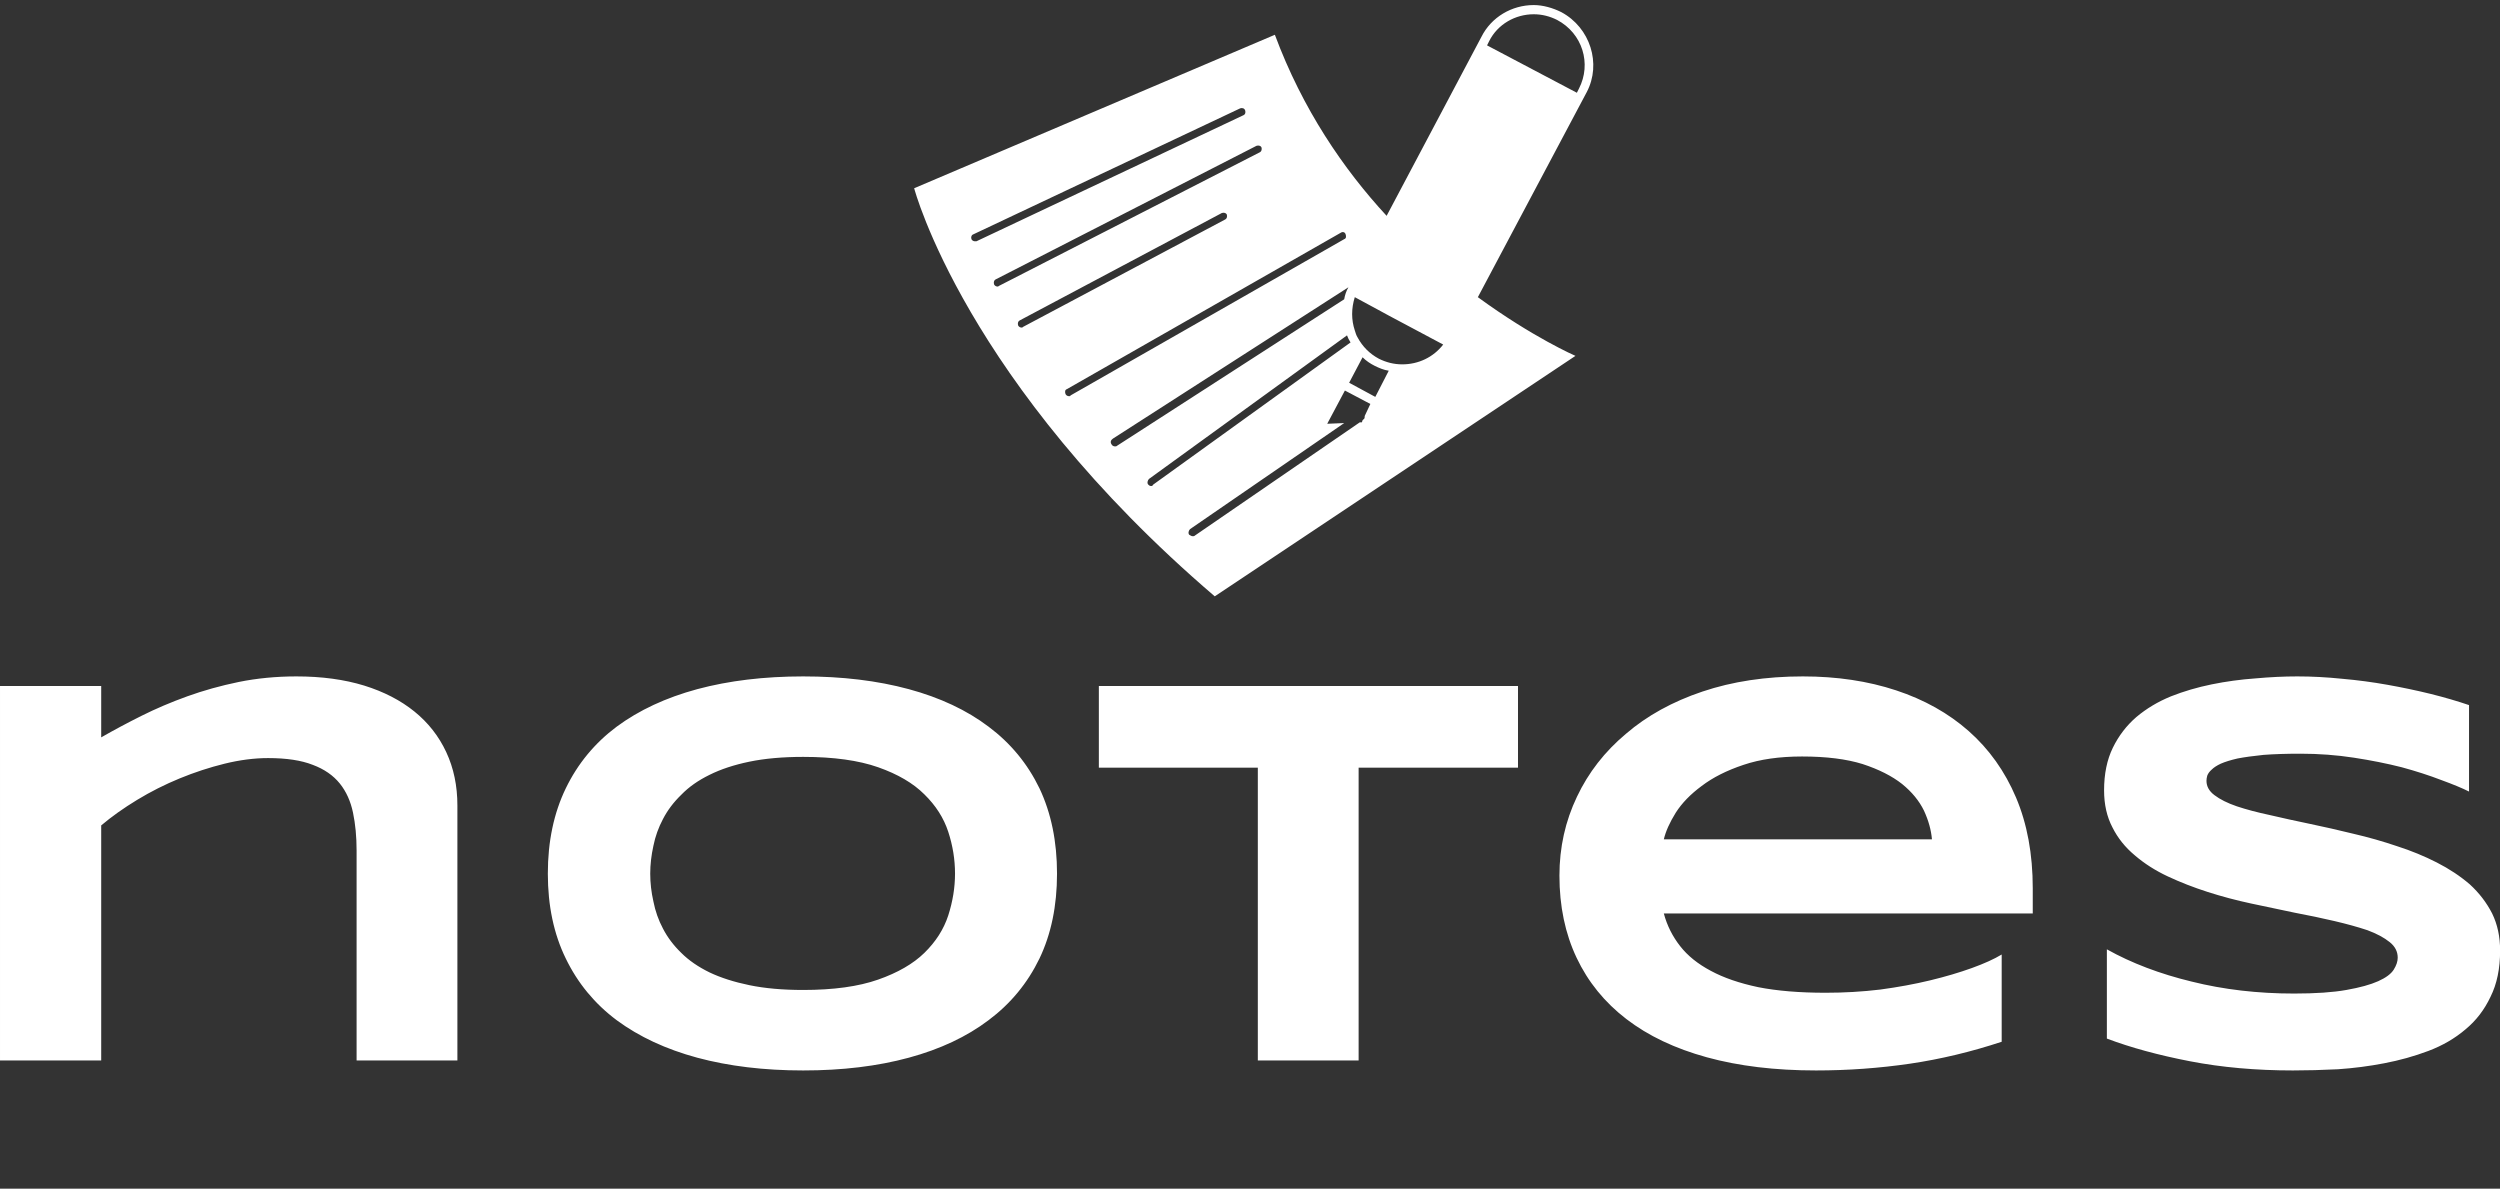 <svg data-v-423bf9ae="" xmlns="http://www.w3.org/2000/svg" viewBox="0 0 380.688 181" class="iconAboveSlogan"><rect x="0" y="0" width="380.688" height="181" fill="#333333" stroke="none"/><!----><!----><!----><g data-v-423bf9ae="" id="568cf241-da3b-4437-9431-eeb0dc2af89a" fill="white" transform="matrix(6.067,0,0,6.067,-8.918,96.933)"><path d="M12.95 10.64L10.42 10.64L10.42 5.37L10.42 5.37Q10.42 4.85 10.33 4.42L10.33 4.42L10.33 4.42Q10.24 3.99 10.00 3.69L10.00 3.69L10.00 3.69Q9.75 3.38 9.32 3.22L9.32 3.22L9.32 3.22Q8.89 3.05 8.20 3.05L8.20 3.05L8.20 3.05Q7.68 3.05 7.11 3.19L7.11 3.19L7.11 3.19Q6.54 3.33 5.98 3.56L5.98 3.56L5.98 3.56Q5.42 3.79 4.91 4.10L4.91 4.10L4.91 4.10Q4.40 4.41 4.01 4.74L4.01 4.74L4.01 10.64L1.47 10.64L1.47 1.24L4.01 1.24L4.01 2.53L4.01 2.53Q4.48 2.26 5.02 1.99L5.02 1.99L5.02 1.99Q5.56 1.72 6.17 1.50L6.17 1.50L6.17 1.50Q6.78 1.28 7.46 1.14L7.46 1.14L7.46 1.14Q8.15 1.00 8.91 1.00L8.91 1.00L8.91 1.00Q9.86 1.00 10.61 1.23L10.61 1.23L10.61 1.23Q11.35 1.46 11.87 1.88L11.87 1.88L11.87 1.88Q12.39 2.30 12.67 2.90L12.67 2.90L12.67 2.90Q12.95 3.50 12.95 4.24L12.95 4.24L12.95 10.64ZM28 5.95L28 5.95L28 5.95Q28 7.16 27.56 8.08L27.56 8.08L27.56 8.08Q27.11 9.01 26.28 9.63L26.28 9.63L26.28 9.63Q25.46 10.25 24.28 10.57L24.28 10.57L24.28 10.57Q23.10 10.89 21.63 10.89L21.63 10.89L21.63 10.89Q20.16 10.89 18.97 10.57L18.97 10.57L18.97 10.57Q17.79 10.25 16.95 9.63L16.95 9.63L16.95 9.63Q16.12 9.01 15.67 8.08L15.67 8.08L15.67 8.08Q15.22 7.16 15.22 5.95L15.22 5.95L15.22 5.95Q15.22 4.74 15.67 3.81L15.67 3.81L15.67 3.81Q16.12 2.88 16.95 2.26L16.95 2.26L16.95 2.26Q17.79 1.64 18.97 1.32L18.97 1.32L18.97 1.32Q20.16 1.00 21.63 1.00L21.63 1.00L21.63 1.00Q23.10 1.00 24.28 1.32L24.28 1.32L24.28 1.32Q25.46 1.64 26.28 2.26L26.28 2.26L26.28 2.26Q27.11 2.88 27.56 3.81L27.56 3.81L27.56 3.81Q28 4.74 28 5.95ZM25.44 5.95L25.44 5.95L25.44 5.95Q25.44 5.42 25.27 4.90L25.27 4.90L25.27 4.90Q25.10 4.38 24.67 3.96L24.67 3.96L24.67 3.96Q24.25 3.54 23.51 3.28L23.51 3.28L23.51 3.28Q22.77 3.02 21.63 3.02L21.63 3.02L21.63 3.02Q20.86 3.02 20.28 3.14L20.28 3.14L20.28 3.14Q19.70 3.26 19.28 3.47L19.28 3.47L19.28 3.47Q18.85 3.68 18.57 3.97L18.57 3.97L18.57 3.97Q18.28 4.25 18.11 4.58L18.11 4.58L18.11 4.58Q17.94 4.90 17.87 5.25L17.87 5.25L17.87 5.25Q17.79 5.61 17.79 5.95L17.79 5.95L17.79 5.95Q17.79 6.30 17.87 6.65L17.87 6.65L17.87 6.65Q17.94 7.01 18.11 7.33L18.11 7.33L18.11 7.33Q18.28 7.66 18.57 7.94L18.57 7.94L18.57 7.94Q18.85 8.22 19.28 8.43L19.28 8.43L19.28 8.43Q19.70 8.63 20.28 8.75L20.28 8.75L20.28 8.75Q20.86 8.87 21.63 8.87L21.63 8.87L21.63 8.87Q22.77 8.87 23.51 8.61L23.51 8.61L23.51 8.61Q24.25 8.35 24.67 7.94L24.67 7.94L24.67 7.94Q25.10 7.52 25.27 7.00L25.27 7.00L25.27 7.00Q25.44 6.47 25.44 5.95ZM39.57 3.29L35.57 3.29L35.57 10.64L33.04 10.64L33.04 3.29L29.05 3.29L29.05 1.24L39.57 1.24L39.57 3.29ZM51.71 7.98L51.71 10.17L51.71 10.17Q50.56 10.55 49.41 10.72L49.41 10.72L49.41 10.72Q48.25 10.89 47.05 10.89L47.05 10.89L47.05 10.89Q45.51 10.89 44.31 10.56L44.31 10.56L44.31 10.56Q43.11 10.23 42.29 9.60L42.29 9.60L42.29 9.60Q41.47 8.97 41.04 8.06L41.04 8.06L41.04 8.06Q40.61 7.15 40.61 6.00L40.61 6.00L40.61 6.00Q40.61 4.94 41.05 4.02L41.05 4.02L41.05 4.02Q41.48 3.11 42.28 2.44L42.28 2.44L42.28 2.44Q43.07 1.76 44.20 1.38L44.20 1.38L44.20 1.38Q45.33 1.00 46.72 1.00L46.72 1.00L46.72 1.00Q48.00 1.00 49.06 1.35L49.06 1.35L49.06 1.35Q50.12 1.70 50.88 2.37L50.88 2.37L50.88 2.37Q51.65 3.05 52.07 4.04L52.07 4.04L52.07 4.04Q52.49 5.03 52.49 6.32L52.49 6.32L52.49 6.95L43.23 6.95L43.23 6.95Q43.35 7.40 43.64 7.77L43.64 7.77L43.64 7.77Q43.92 8.13 44.41 8.39L44.41 8.39L44.41 8.39Q44.89 8.65 45.60 8.80L45.60 8.80L45.60 8.80Q46.31 8.94 47.29 8.94L47.29 8.94L47.29 8.94Q47.99 8.94 48.66 8.86L48.66 8.86L48.66 8.86Q49.33 8.77 49.91 8.63L49.91 8.63L49.91 8.63Q50.49 8.49 50.96 8.32L50.96 8.32L50.96 8.32Q51.43 8.15 51.71 7.98L51.71 7.98ZM43.23 5.09L49.96 5.09L49.96 5.09Q49.93 4.74 49.76 4.37L49.76 4.37L49.76 4.37Q49.58 4.00 49.21 3.70L49.21 3.70L49.21 3.70Q48.83 3.40 48.22 3.20L48.22 3.20L48.22 3.20Q47.61 3.01 46.70 3.01L46.70 3.01L46.70 3.01Q45.85 3.01 45.23 3.22L45.23 3.22L45.23 3.22Q44.60 3.43 44.18 3.75L44.18 3.75L44.18 3.75Q43.76 4.06 43.53 4.42L43.53 4.42L43.53 4.42Q43.30 4.79 43.23 5.09L43.23 5.09ZM63.44 1.72L63.44 3.89L63.44 3.89Q63.18 3.76 62.74 3.60L62.74 3.60L62.74 3.60Q62.30 3.43 61.75 3.28L61.75 3.28L61.75 3.28Q61.20 3.14 60.55 3.04L60.55 3.04L60.55 3.04Q59.90 2.94 59.21 2.94L59.21 2.94L59.21 2.94Q58.67 2.94 58.28 2.97L58.28 2.97L58.28 2.97Q57.89 3.01 57.63 3.06L57.63 3.06L57.63 3.06Q57.37 3.12 57.21 3.19L57.21 3.19L57.21 3.19Q57.06 3.26 56.98 3.34L56.98 3.34L56.98 3.34Q56.90 3.41 56.87 3.49L56.87 3.49L56.87 3.49Q56.85 3.56 56.85 3.62L56.85 3.62L56.85 3.62Q56.85 3.83 57.05 3.98L57.05 3.98L57.05 3.98Q57.26 4.14 57.61 4.26L57.61 4.26L57.61 4.26Q57.97 4.38 58.44 4.48L58.44 4.48L58.44 4.48Q58.91 4.59 59.44 4.70L59.44 4.70L59.44 4.70Q59.97 4.81 60.54 4.95L60.54 4.95L60.54 4.95Q61.10 5.08 61.63 5.26L61.63 5.26L61.63 5.26Q62.16 5.43 62.63 5.67L62.63 5.67L62.63 5.67Q63.10 5.91 63.46 6.22L63.46 6.22L63.46 6.22Q63.81 6.54 64.02 6.95L64.02 6.95L64.02 6.95Q64.22 7.36 64.22 7.88L64.22 7.88L64.22 7.88Q64.22 8.56 63.98 9.04L63.98 9.04L63.98 9.04Q63.75 9.53 63.35 9.86L63.35 9.86L63.35 9.86Q62.95 10.20 62.42 10.40L62.42 10.40L62.42 10.40Q61.89 10.60 61.31 10.71L61.31 10.71L61.31 10.71Q60.74 10.82 60.15 10.86L60.15 10.86L60.15 10.86Q59.55 10.89 59.02 10.89L59.02 10.89L59.02 10.89Q57.63 10.89 56.44 10.66L56.44 10.66L56.44 10.66Q55.25 10.43 54.35 10.09L54.35 10.09L54.35 7.85L54.35 7.85Q55.28 8.37 56.48 8.66L56.48 8.66L56.48 8.66Q57.68 8.96 59.05 8.96L59.05 8.96L59.05 8.96Q59.86 8.96 60.36 8.87L60.36 8.87L60.36 8.87Q60.87 8.78 61.16 8.65L61.16 8.65L61.16 8.65Q61.45 8.52 61.55 8.36L61.55 8.36L61.55 8.36Q61.65 8.20 61.65 8.06L61.65 8.06L61.65 8.06Q61.65 7.83 61.45 7.67L61.45 7.67L61.45 7.67Q61.24 7.50 60.89 7.37L60.89 7.37L60.89 7.37Q60.53 7.25 60.06 7.14L60.06 7.14L60.06 7.14Q59.59 7.03 59.06 6.93L59.06 6.93L59.06 6.93Q58.53 6.82 57.97 6.70L57.97 6.70L57.97 6.70Q57.41 6.58 56.88 6.41L56.88 6.41L56.88 6.41Q56.35 6.24 55.88 6.02L55.88 6.02L55.88 6.02Q55.41 5.80 55.05 5.49L55.05 5.49L55.05 5.49Q54.69 5.19 54.49 4.79L54.49 4.79L54.49 4.79Q54.28 4.39 54.28 3.86L54.28 3.86L54.28 3.86Q54.28 3.24 54.50 2.79L54.50 2.79L54.50 2.79Q54.72 2.34 55.09 2.02L55.09 2.02L55.09 2.02Q55.47 1.70 55.96 1.50L55.96 1.50L55.96 1.50Q56.44 1.31 56.98 1.20L56.98 1.20L56.98 1.20Q57.52 1.09 58.08 1.05L58.08 1.05L58.08 1.05Q58.63 1.00 59.13 1.00L59.13 1.00L59.13 1.00Q59.68 1.00 60.26 1.06L60.26 1.06L60.26 1.06Q60.83 1.11 61.39 1.21L61.39 1.21L61.39 1.21Q61.95 1.31 62.48 1.44L62.48 1.44L62.48 1.44Q63 1.57 63.44 1.72L63.44 1.72Z"></path></g><!----><g data-v-423bf9ae="" id="b1192b11-5a15-4235-8c95-87c53434c4d1" transform="matrix(1.077,0,0,1.077,403.069,-413.443)" stroke="none" fill="white"><path d="M-153.5 385.6c-1.2-.6-2.6-1-3.9-1-3.1 0-6 1.7-7.4 4.5l-13.4 25.3c-6.1-6.6-11.9-15.1-15.8-25.6l-51 21.7s7.2 27.5 42.5 57.7l51-34s-6-2.6-13.8-8.3l15.4-29c2.1-4 .5-9.1-3.6-11.3zm-82.9 32.4c-.2 0-.4-.1-.5-.3-.1-.3 0-.6.3-.7l37.7-17.8c.3-.1.6 0 .7.3s0 .6-.3.7l-37.7 17.8h-.2zm3.2 6.4c-.2 0-.4-.1-.5-.3-.1-.3 0-.6.2-.7l36.9-18.9c.3-.1.6 0 .7.2.1.3 0 .6-.2.7l-36.9 18.9c-.1.1-.2.1-.2.1zm3.4 5.8c-.2 0-.4-.1-.5-.3-.1-.3 0-.6.2-.7l28.6-15.2c.3-.1.6 0 .7.2.1.3 0 .6-.2.7l-28.6 15.2c-.1.1-.1.1-.2.1zm6.7 9.7c-.2 0-.4-.1-.5-.3-.1-.3-.1-.6.2-.7l38.7-22.1c.3-.2.6-.1.7.2.1.3.1.6-.2.7l-38.7 22.1c0 .1-.1.1-.2.1zm6.8 7c-.1.1-.2.1-.3.1-.2 0-.4-.1-.5-.3-.2-.3-.1-.6.2-.8l33.3-21.4c-.3.5-.5 1.1-.6 1.7l-32.1 20.7zm4.8 5.7c-.2 0-.3-.1-.4-.2-.2-.2-.1-.6.1-.8l28-20.3c.1.3.3.7.5 1l-27.9 20.1c-.1.2-.2.2-.3.2zm30.2-9.9c0 .2 0 .4-.2.5l-.1.1-.1.3h-.3l-23.3 16c-.1.1-.2.1-.3.1-.2 0-.3-.1-.5-.2-.2-.2-.1-.6.1-.8l21.8-15-2.4.1 2.5-4.7 3.6 1.9-.8 1.7zm1.5-2.7l-3.7-2 1.9-3.6c.5.5 1.1.9 1.7 1.2.6.3 1.3.6 2 .7l-1.9 3.7zm3.8-4.6c-1.2 0-2.3-.3-3.3-.8-1.3-.7-2.3-1.7-3-3-.2-.3-.3-.7-.4-1-.5-1.5-.5-3.1 0-4.7l3.7 2 1.1.6 7.7 4.1c-1.4 1.8-3.5 2.8-5.8 2.8zm25-39l-.3.6-12.7-6.7.3-.6c1.2-2.4 3.7-3.8 6.3-3.8 1.2 0 2.3.3 3.3.8 3.6 1.9 4.9 6.2 3.1 9.7z"></path></g><!----><g data-v-423bf9ae="" id="94dcd12c-cc93-48a8-b3fd-cb849155296a" fill="white" transform="matrix(0.471,0,0,0.471,48.84,203.617)"><path d="M8.82 2.21L7.34 2.21L2.18 7.04L2.18 2.21L1.13 2.21L1.13 11.48L2.18 11.48L2.18 8.44L4.10 6.65L7.73 11.48L9.04 11.48L4.87 5.94ZM23.93 3.22L23.93 2.21L17.11 2.21L17.11 11.48L23.93 11.48L23.93 10.47L18.16 10.47L18.16 7.35L23.31 7.35L23.31 6.33L18.16 6.33L18.16 3.22ZM39.44 3.22L39.44 2.21L32.62 2.21L32.62 11.48L39.44 11.48L39.44 10.47L33.67 10.47L33.67 7.35L38.82 7.35L38.82 6.33L33.67 6.33L33.67 3.22ZM49.18 8.18L52.30 8.18C54.28 8.18 55.50 7.03 55.50 5.19C55.50 3.37 54.28 2.21 52.30 2.21L48.13 2.21L48.13 11.48L49.18 11.48ZM52.23 3.21C53.69 3.21 54.45 3.96 54.45 5.19C54.45 6.44 53.69 7.20 52.23 7.20L49.18 7.20L49.18 3.21ZM78.06 2.21L76.75 2.21L72.81 11.48L73.98 11.48L75.11 8.79L79.70 8.79L80.84 11.48L82.00 11.48ZM75.52 7.83L77.41 3.30L79.30 7.83ZM97.12 2.21L97.12 10.01L91.39 2.21L90.17 2.21L90.17 11.48L91.22 11.48L91.22 3.65L96.95 11.48L98.17 11.48L98.17 2.21ZM111.34 2.21L107.44 2.21L107.44 11.48L111.34 11.48C113.55 11.48 115.60 9.74 115.60 6.85C115.60 3.95 113.55 2.21 111.34 2.21ZM111.30 10.49L108.49 10.49L108.49 3.21L111.30 3.21C113.27 3.21 114.55 4.86 114.55 6.85C114.55 8.83 113.27 10.49 111.30 10.49ZM134.89 4.65C134.89 4.03 135.25 3.08 137.35 3.08C139.05 3.08 139.83 3.82 139.94 4.75L141.02 4.75C140.94 3.36 139.82 2.10 137.35 2.10C135.03 2.10 133.87 3.15 133.87 4.66C133.87 7.84 140.21 6.69 140.21 8.96C140.21 10.05 139.23 10.60 137.66 10.60C136.05 10.60 134.75 10.05 134.68 8.71L133.59 8.71C133.73 10.37 134.85 11.59 137.59 11.59C139.87 11.59 141.26 10.64 141.26 8.92C141.26 5.68 134.89 6.80 134.89 4.65ZM154.04 2.21L152.73 2.21L148.79 11.48L149.95 11.48L151.09 8.79L155.68 8.79L156.81 11.48L157.98 11.48ZM151.49 7.83L153.38 3.30L155.27 7.83ZM172.02 2.21L168.81 10.29L165.61 2.21L164.46 2.21L168.21 11.48L169.41 11.48L173.17 2.21ZM188.16 3.22L188.16 2.21L181.34 2.21L181.34 11.48L188.16 11.48L188.16 10.47L182.39 10.47L182.39 7.35L187.54 7.35L187.54 6.33L182.39 6.33L182.39 3.22ZM210.63 7.81L214.51 2.21L213.23 2.21L210.10 6.72L206.96 2.21L205.69 2.21L209.58 7.81L209.58 11.48L210.63 11.48ZM226.25 2.10C223.44 2.10 221.55 4.21 221.55 6.85C221.55 9.48 223.44 11.59 226.25 11.59C229.07 11.59 230.96 9.48 230.96 6.85C230.96 4.21 229.07 2.10 226.25 2.10ZM226.25 10.57C224.00 10.57 222.60 8.93 222.60 6.85C222.60 4.76 224.00 3.12 226.25 3.12C228.51 3.12 229.91 4.76 229.91 6.85C229.91 8.93 228.51 10.57 226.25 10.57ZM246.36 2.21L246.36 7.52C246.36 9.67 244.93 10.57 243.46 10.57C241.99 10.57 240.58 9.67 240.58 7.52L240.58 2.21L239.53 2.21L239.53 7.49C239.53 9.95 241.15 11.59 243.46 11.59C245.78 11.59 247.41 9.94 247.41 7.49L247.41 2.21ZM257.61 7.92L260.83 7.92L263.07 11.48L264.32 11.48L261.88 7.74C262.92 7.50 264.12 6.90 264.12 5.11C264.12 3.35 262.91 2.21 261.00 2.21L256.56 2.21L256.56 11.48L257.61 11.48ZM257.61 3.21L260.88 3.21C262.19 3.21 263.07 3.93 263.07 5.11C263.07 6.55 261.81 6.93 260.82 6.93L257.61 6.93ZM289.86 2.21L289.86 10.01L284.13 2.21L282.91 2.21L282.91 11.48L283.96 11.48L283.96 3.65L289.69 11.48L290.91 11.48L290.91 2.21ZM304.29 2.10C301.48 2.10 299.59 4.21 299.59 6.85C299.59 9.48 301.48 11.59 304.29 11.59C307.10 11.59 308.99 9.48 308.99 6.85C308.99 4.21 307.10 2.10 304.29 2.10ZM304.29 10.57C302.04 10.57 300.64 8.93 300.64 6.85C300.64 4.76 302.04 3.12 304.29 3.12C306.54 3.12 307.94 4.76 307.94 6.85C307.94 8.93 306.54 10.57 304.29 10.57ZM323.86 2.21L316.34 2.21L316.34 3.22L319.58 3.22L319.58 11.48L320.63 11.48L320.63 3.22L323.86 3.22ZM339.01 3.22L339.01 2.21L332.19 2.21L332.19 11.48L339.01 11.48L339.01 10.47L333.24 10.47L333.24 7.35L338.39 7.35L338.39 6.33L333.24 6.33L333.24 3.22ZM348.21 4.65C348.21 4.03 348.57 3.08 350.67 3.08C352.37 3.08 353.15 3.82 353.26 4.75L354.34 4.75C354.26 3.36 353.14 2.10 350.67 2.10C348.35 2.10 347.19 3.15 347.19 4.66C347.19 7.84 353.53 6.69 353.53 8.96C353.53 10.05 352.55 10.60 350.98 10.60C349.37 10.60 348.07 10.05 348.00 8.71L346.91 8.71C347.05 10.37 348.17 11.59 350.91 11.59C353.19 11.59 354.58 10.64 354.58 8.92C354.58 5.68 348.21 6.80 348.21 4.65ZM379.88 3.22L379.88 2.21L373.18 2.21L373.18 11.48L374.23 11.48L374.23 7.46L379.26 7.46L379.26 6.44L374.23 6.44L374.23 3.22ZM392.46 2.10C389.65 2.10 387.76 4.21 387.76 6.85C387.76 9.48 389.65 11.59 392.46 11.59C395.28 11.59 397.17 9.48 397.17 6.85C397.17 4.21 395.28 2.10 392.46 2.10ZM392.46 10.57C390.21 10.57 388.81 8.93 388.81 6.85C388.81 4.76 390.21 3.12 392.46 3.12C394.72 3.12 396.12 4.76 396.12 6.85C396.12 8.93 394.72 10.57 392.46 10.57ZM406.90 7.92L410.12 7.92L412.36 11.48L413.60 11.48L411.17 7.74C412.20 7.50 413.41 6.90 413.41 5.11C413.41 3.35 412.19 2.21 410.28 2.21L405.85 2.21L405.85 11.48L406.90 11.48ZM406.90 3.21L410.16 3.21C411.47 3.21 412.36 3.93 412.36 5.11C412.36 6.55 411.10 6.93 410.10 6.93L406.90 6.93ZM441.11 12.15C440.62 12.54 440.09 12.78 439.42 12.78C438.13 12.78 437.46 12.03 437.18 11.51C439.47 11.13 441.01 9.20 441.01 6.85C441.01 4.21 439.12 2.10 436.31 2.10C433.50 2.10 431.61 4.21 431.61 6.85C431.61 9.42 433.41 11.48 436.11 11.58C436.72 12.82 438.02 13.68 439.40 13.68C440.30 13.68 441.01 13.43 441.67 12.91ZM436.31 10.57C434.06 10.57 432.66 8.93 432.66 6.85C432.66 4.76 434.06 3.12 436.31 3.12C438.56 3.12 439.96 4.76 439.96 6.85C439.96 8.93 438.56 10.57 436.31 10.57ZM456.41 2.21L456.41 7.52C456.41 9.67 454.99 10.57 453.52 10.57C452.05 10.57 450.63 9.67 450.63 7.52L450.63 2.21L449.58 2.21L449.58 7.49C449.58 9.95 451.21 11.59 453.52 11.59C455.84 11.59 457.46 9.94 457.46 7.49L457.46 2.21ZM467.67 2.21L466.62 2.21L466.62 11.48L467.67 11.48ZM480.91 10.57C478.66 10.57 477.40 8.93 477.40 6.85C477.40 4.76 478.66 3.12 480.91 3.12C482.44 3.12 483.45 3.85 483.92 4.98L485.03 4.98C484.44 3.29 482.93 2.10 480.83 2.10C478.04 2.10 476.35 4.21 476.35 6.85C476.35 9.48 478.04 11.59 480.83 11.59C482.93 11.59 484.44 10.40 485.03 8.71L483.92 8.71C483.45 9.84 482.44 10.57 480.91 10.57ZM501.28 2.21L499.80 2.21L494.65 7.04L494.65 2.21L493.60 2.21L493.60 11.48L494.65 11.48L494.65 8.44L496.57 6.65L500.19 11.48L501.51 11.48L497.34 5.94ZM523.71 2.21L522.40 2.21L518.46 11.48L519.62 11.48L520.76 8.79L525.35 8.79L526.48 11.48L527.65 11.48ZM521.16 7.83L523.05 3.30L524.94 7.83ZM539.62 10.57C537.36 10.57 536.10 8.93 536.10 6.85C536.10 4.76 537.36 3.12 539.62 3.12C541.14 3.12 542.15 3.85 542.63 4.98L543.73 4.98C543.14 3.29 541.63 2.10 539.53 2.10C536.75 2.10 535.05 4.21 535.05 6.85C535.05 9.48 536.75 11.59 539.53 11.59C541.63 11.59 543.14 10.40 543.73 8.71L542.63 8.71C542.15 9.84 541.14 10.57 539.62 10.57ZM556.21 10.57C553.95 10.57 552.69 8.93 552.69 6.85C552.69 4.76 553.95 3.12 556.21 3.12C557.73 3.12 558.74 3.85 559.22 4.98L560.32 4.98C559.73 3.29 558.22 2.10 556.12 2.10C553.34 2.10 551.64 4.21 551.64 6.85C551.64 9.48 553.34 11.59 556.12 11.59C558.22 11.59 559.73 10.40 560.32 8.71L559.22 8.71C558.74 9.84 557.73 10.57 556.21 10.57ZM575.71 3.22L575.71 2.21L568.89 2.21L568.89 11.48L575.71 11.48L575.71 10.47L569.94 10.47L569.94 7.35L575.09 7.35L575.09 6.33L569.94 6.33L569.94 3.22ZM584.91 4.65C584.91 4.03 585.27 3.08 587.37 3.08C589.06 3.08 589.85 3.82 589.96 4.75L591.04 4.75C590.95 3.36 589.83 2.10 587.37 2.10C585.05 2.10 583.88 3.15 583.88 4.66C583.88 7.84 590.23 6.69 590.23 8.96C590.23 10.05 589.25 10.60 587.68 10.60C586.07 10.60 584.77 10.05 584.70 8.71L583.60 8.71C583.74 10.37 584.86 11.59 587.61 11.59C589.89 11.59 591.28 10.64 591.28 8.92C591.28 5.68 584.91 6.80 584.91 4.65ZM600.52 4.65C600.52 4.03 600.88 3.08 602.98 3.08C604.67 3.08 605.46 3.82 605.57 4.75L606.65 4.75C606.56 3.36 605.44 2.10 602.98 2.10C600.66 2.10 599.49 3.15 599.49 4.66C599.49 7.84 605.84 6.69 605.84 8.96C605.84 10.05 604.86 10.60 603.29 10.60C601.68 10.60 600.38 10.05 600.31 8.71L599.21 8.71C599.35 10.37 600.47 11.59 603.22 11.59C605.50 11.59 606.89 10.64 606.89 8.92C606.89 5.68 600.52 6.80 600.52 4.65Z"></path></g></svg>